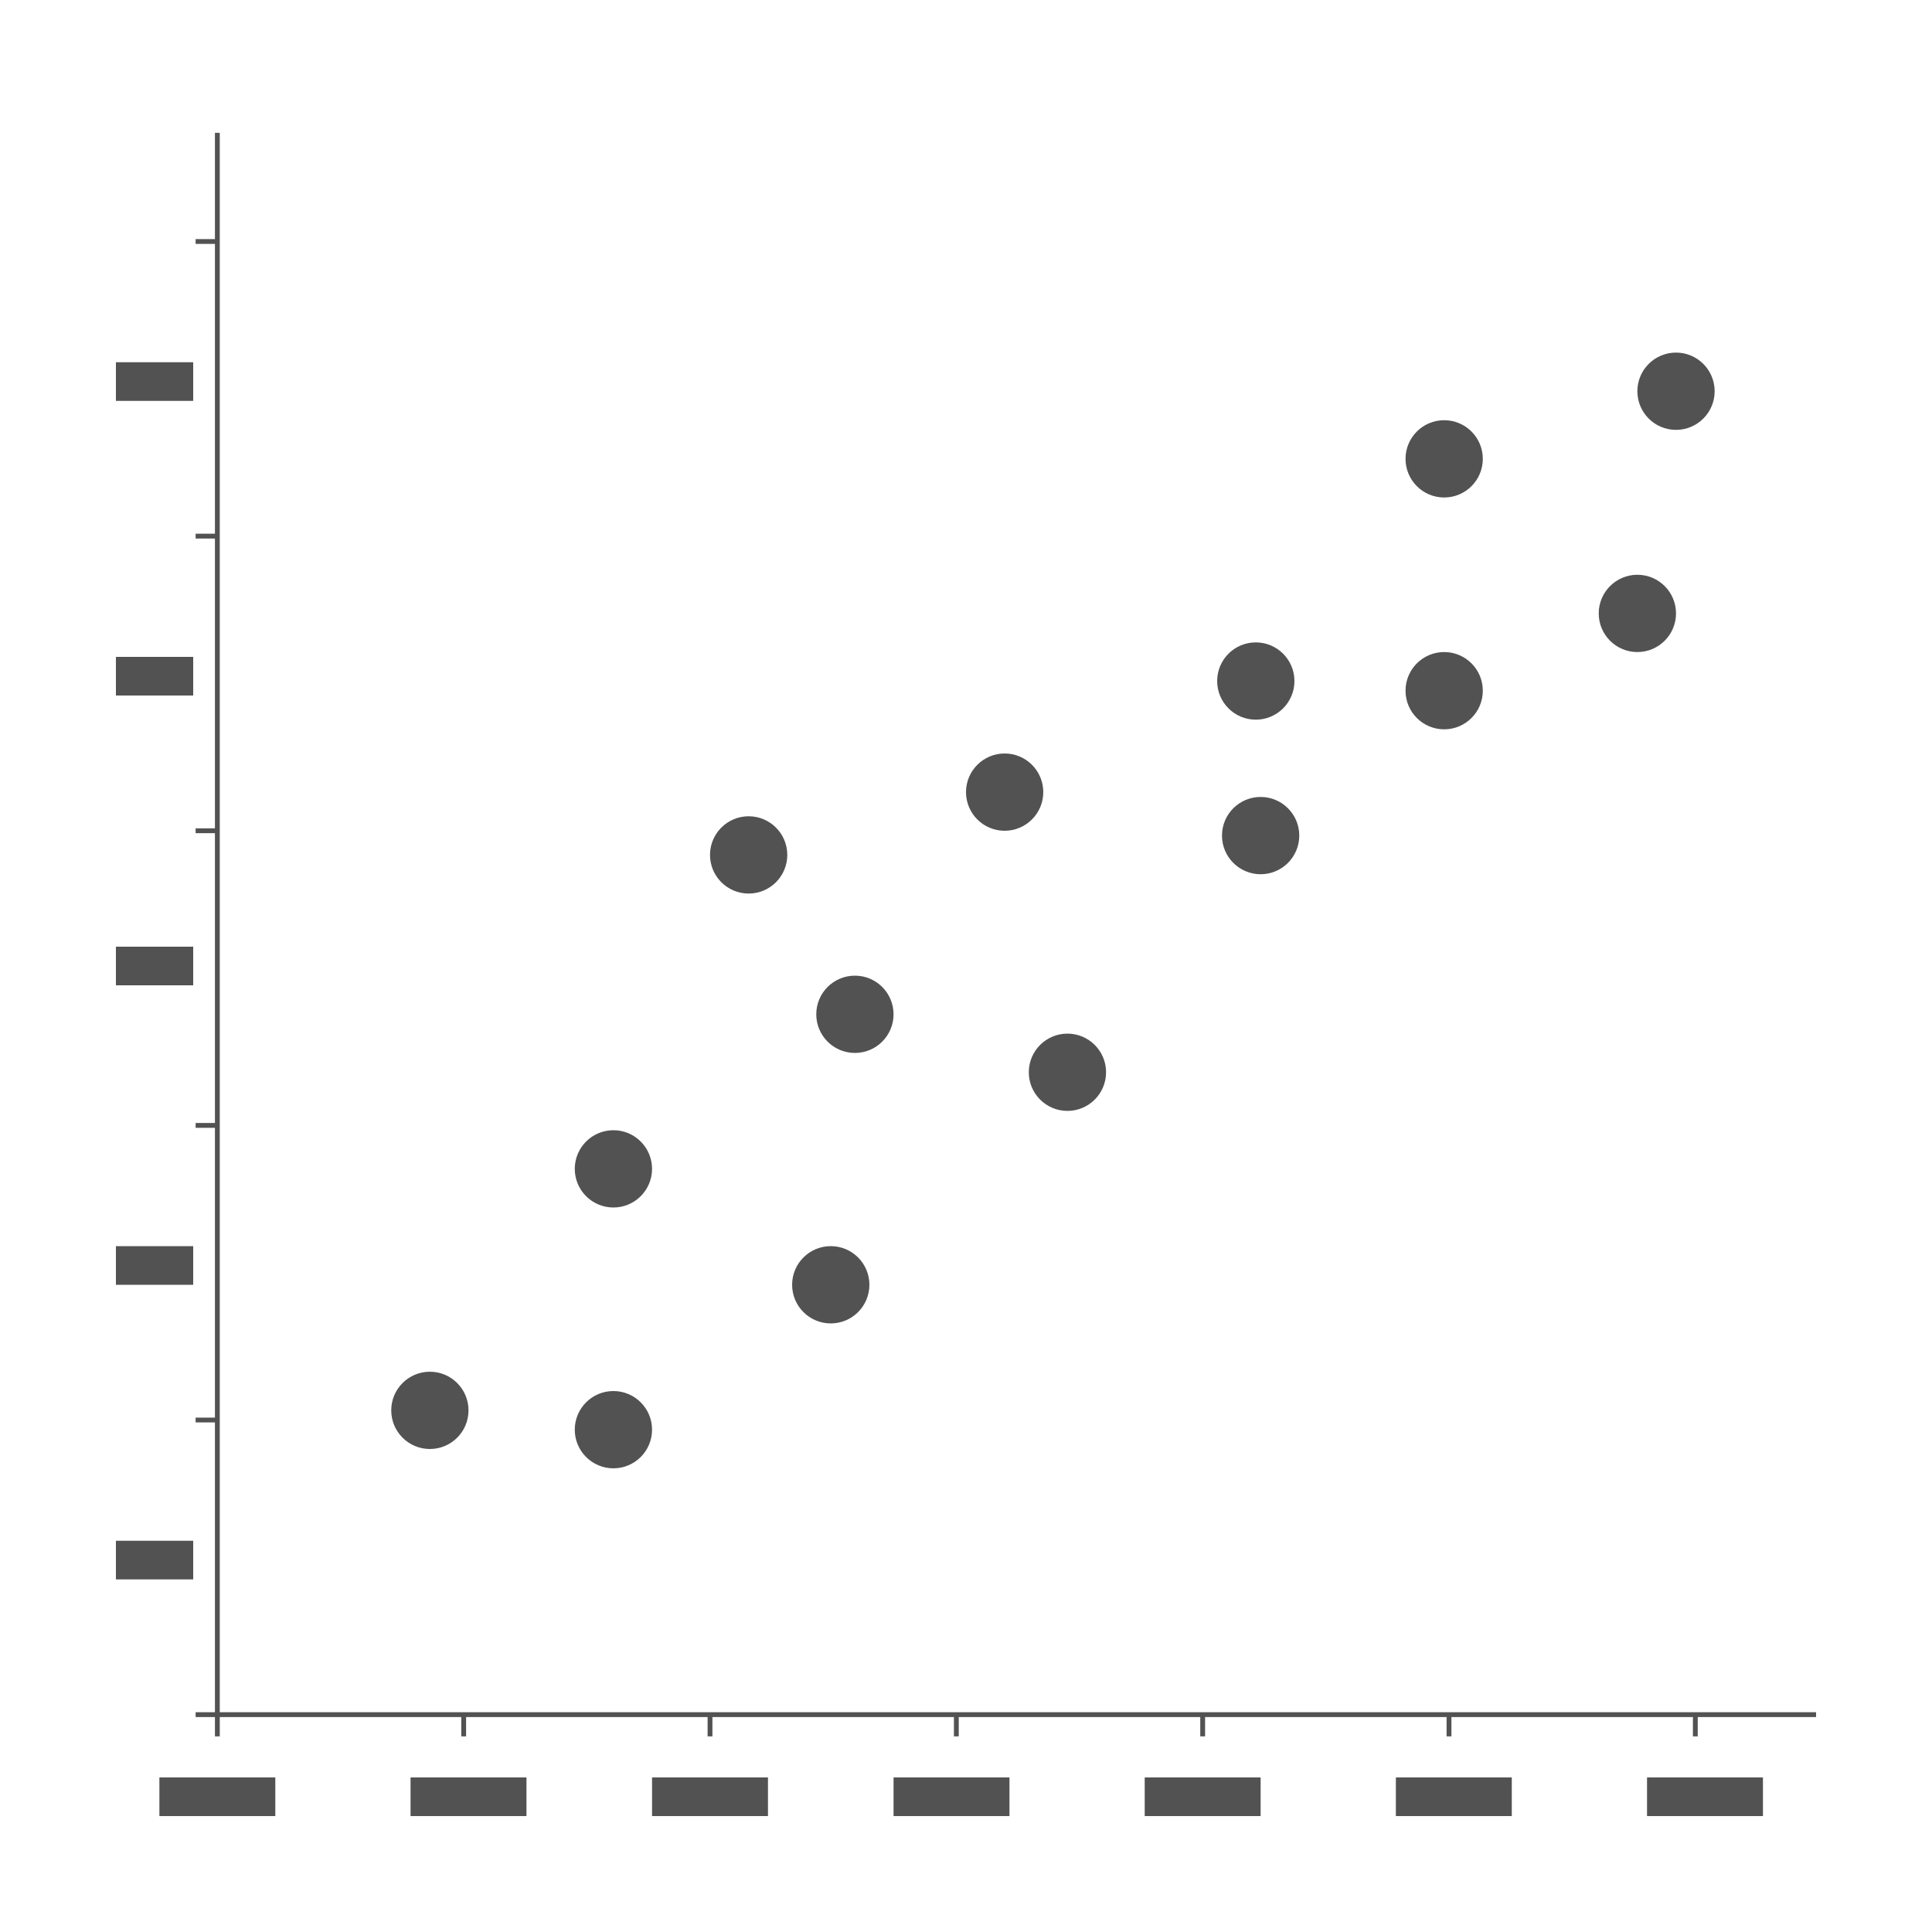 <svg width="400" height="400" viewBox="0 0 400 400" fill="none" xmlns="http://www.w3.org/2000/svg">
<path fill-rule="evenodd" clip-rule="evenodd" d="M376 354.501V355.5H351.5V359.5H350.5V355.5H300.5V359.5H299.5V355.5H249.5V359.5H248.5V355.5H198.5V359.5H197.5V355.5H147.5V359.5H146.5V355.5H96.5V359.5H95.5V355.5H45.5V359.5H44.5V355.5H40.5V354.5H44.5L44.5 294.5H40.5L40.5 293.5H44.5L44.5 233.5H40.5V232.5H44.5L44.5 172.5H40.5V171.5H44.5L44.5 111.5H40.5V110.5H44.5L44.5 50.5H40.5V49.5H44.5L44.5 27.5L45.498 27.5L45.498 354.501L376 354.501ZM24 75V83H40V75H24ZM24 136V144H40V136H24ZM24 204V196H40V204H24ZM24 258V266H40V258H24ZM24 327V319H40V327H24ZM33 376V368H57V376H33ZM85 368V376H109V368H85ZM135 368V376H159V368H135ZM185 368V376H209V368H185ZM237 376V368H261V376H237ZM289 368V376H313V368H289ZM341 376V368H365V376H341ZM347 89C351.418 89 355 85.418 355 81C355 76.582 351.418 73 347 73C342.582 73 339 76.582 339 81C339 85.418 342.582 89 347 89ZM299 103C303.418 103 307 99.418 307 95C307 90.582 303.418 87 299 87C294.582 87 291 90.582 291 95C291 99.418 294.582 103 299 103ZM268 141C268 145.418 264.418 149 260 149C255.582 149 252 145.418 252 141C252 136.582 255.582 133 260 133C264.418 133 268 136.582 268 141ZM155 185C159.418 185 163 181.418 163 177C163 172.582 159.418 169 155 169C150.582 169 147 172.582 147 177C147 181.418 150.582 185 155 185ZM185 210C185 214.418 181.418 218 177 218C172.582 218 169 214.418 169 210C169 205.582 172.582 202 177 202C181.418 202 185 205.582 185 210ZM127 250C131.418 250 135 246.418 135 242C135 237.582 131.418 234 127 234C122.582 234 119 237.582 119 242C119 246.418 122.582 250 127 250ZM97 292C97 296.418 93.418 300 89 300C84.582 300 81 296.418 81 292C81 287.582 84.582 284 89 284C93.418 284 97 287.582 97 292ZM135 296C135 300.418 131.418 304 127 304C122.582 304 119 300.418 119 296C119 291.582 122.582 288 127 288C131.418 288 135 291.582 135 296ZM180 266C180 270.418 176.418 274 172 274C167.582 274 164 270.418 164 266C164 261.582 167.582 258 172 258C176.418 258 180 261.582 180 266ZM221 230C225.418 230 229 226.418 229 222C229 217.582 225.418 214 221 214C216.582 214 213 217.582 213 222C213 226.418 216.582 230 221 230ZM208 172C212.418 172 216 168.418 216 164C216 159.582 212.418 156 208 156C203.582 156 200 159.582 200 164C200 168.418 203.582 172 208 172ZM269 173C269 177.418 265.418 181 261 181C256.582 181 253 177.418 253 173C253 168.582 256.582 165 261 165C265.418 165 269 168.582 269 173ZM307 143C307 147.418 303.418 151 299 151C294.582 151 291 147.418 291 143C291 138.582 294.582 135 299 135C303.418 135 307 138.582 307 143ZM347 127C347 131.418 343.418 135 339 135C334.582 135 331 131.418 331 127C331 122.582 334.582 119 339 119C343.418 119 347 122.582 347 127Z" fill="#525252"/>
</svg>
